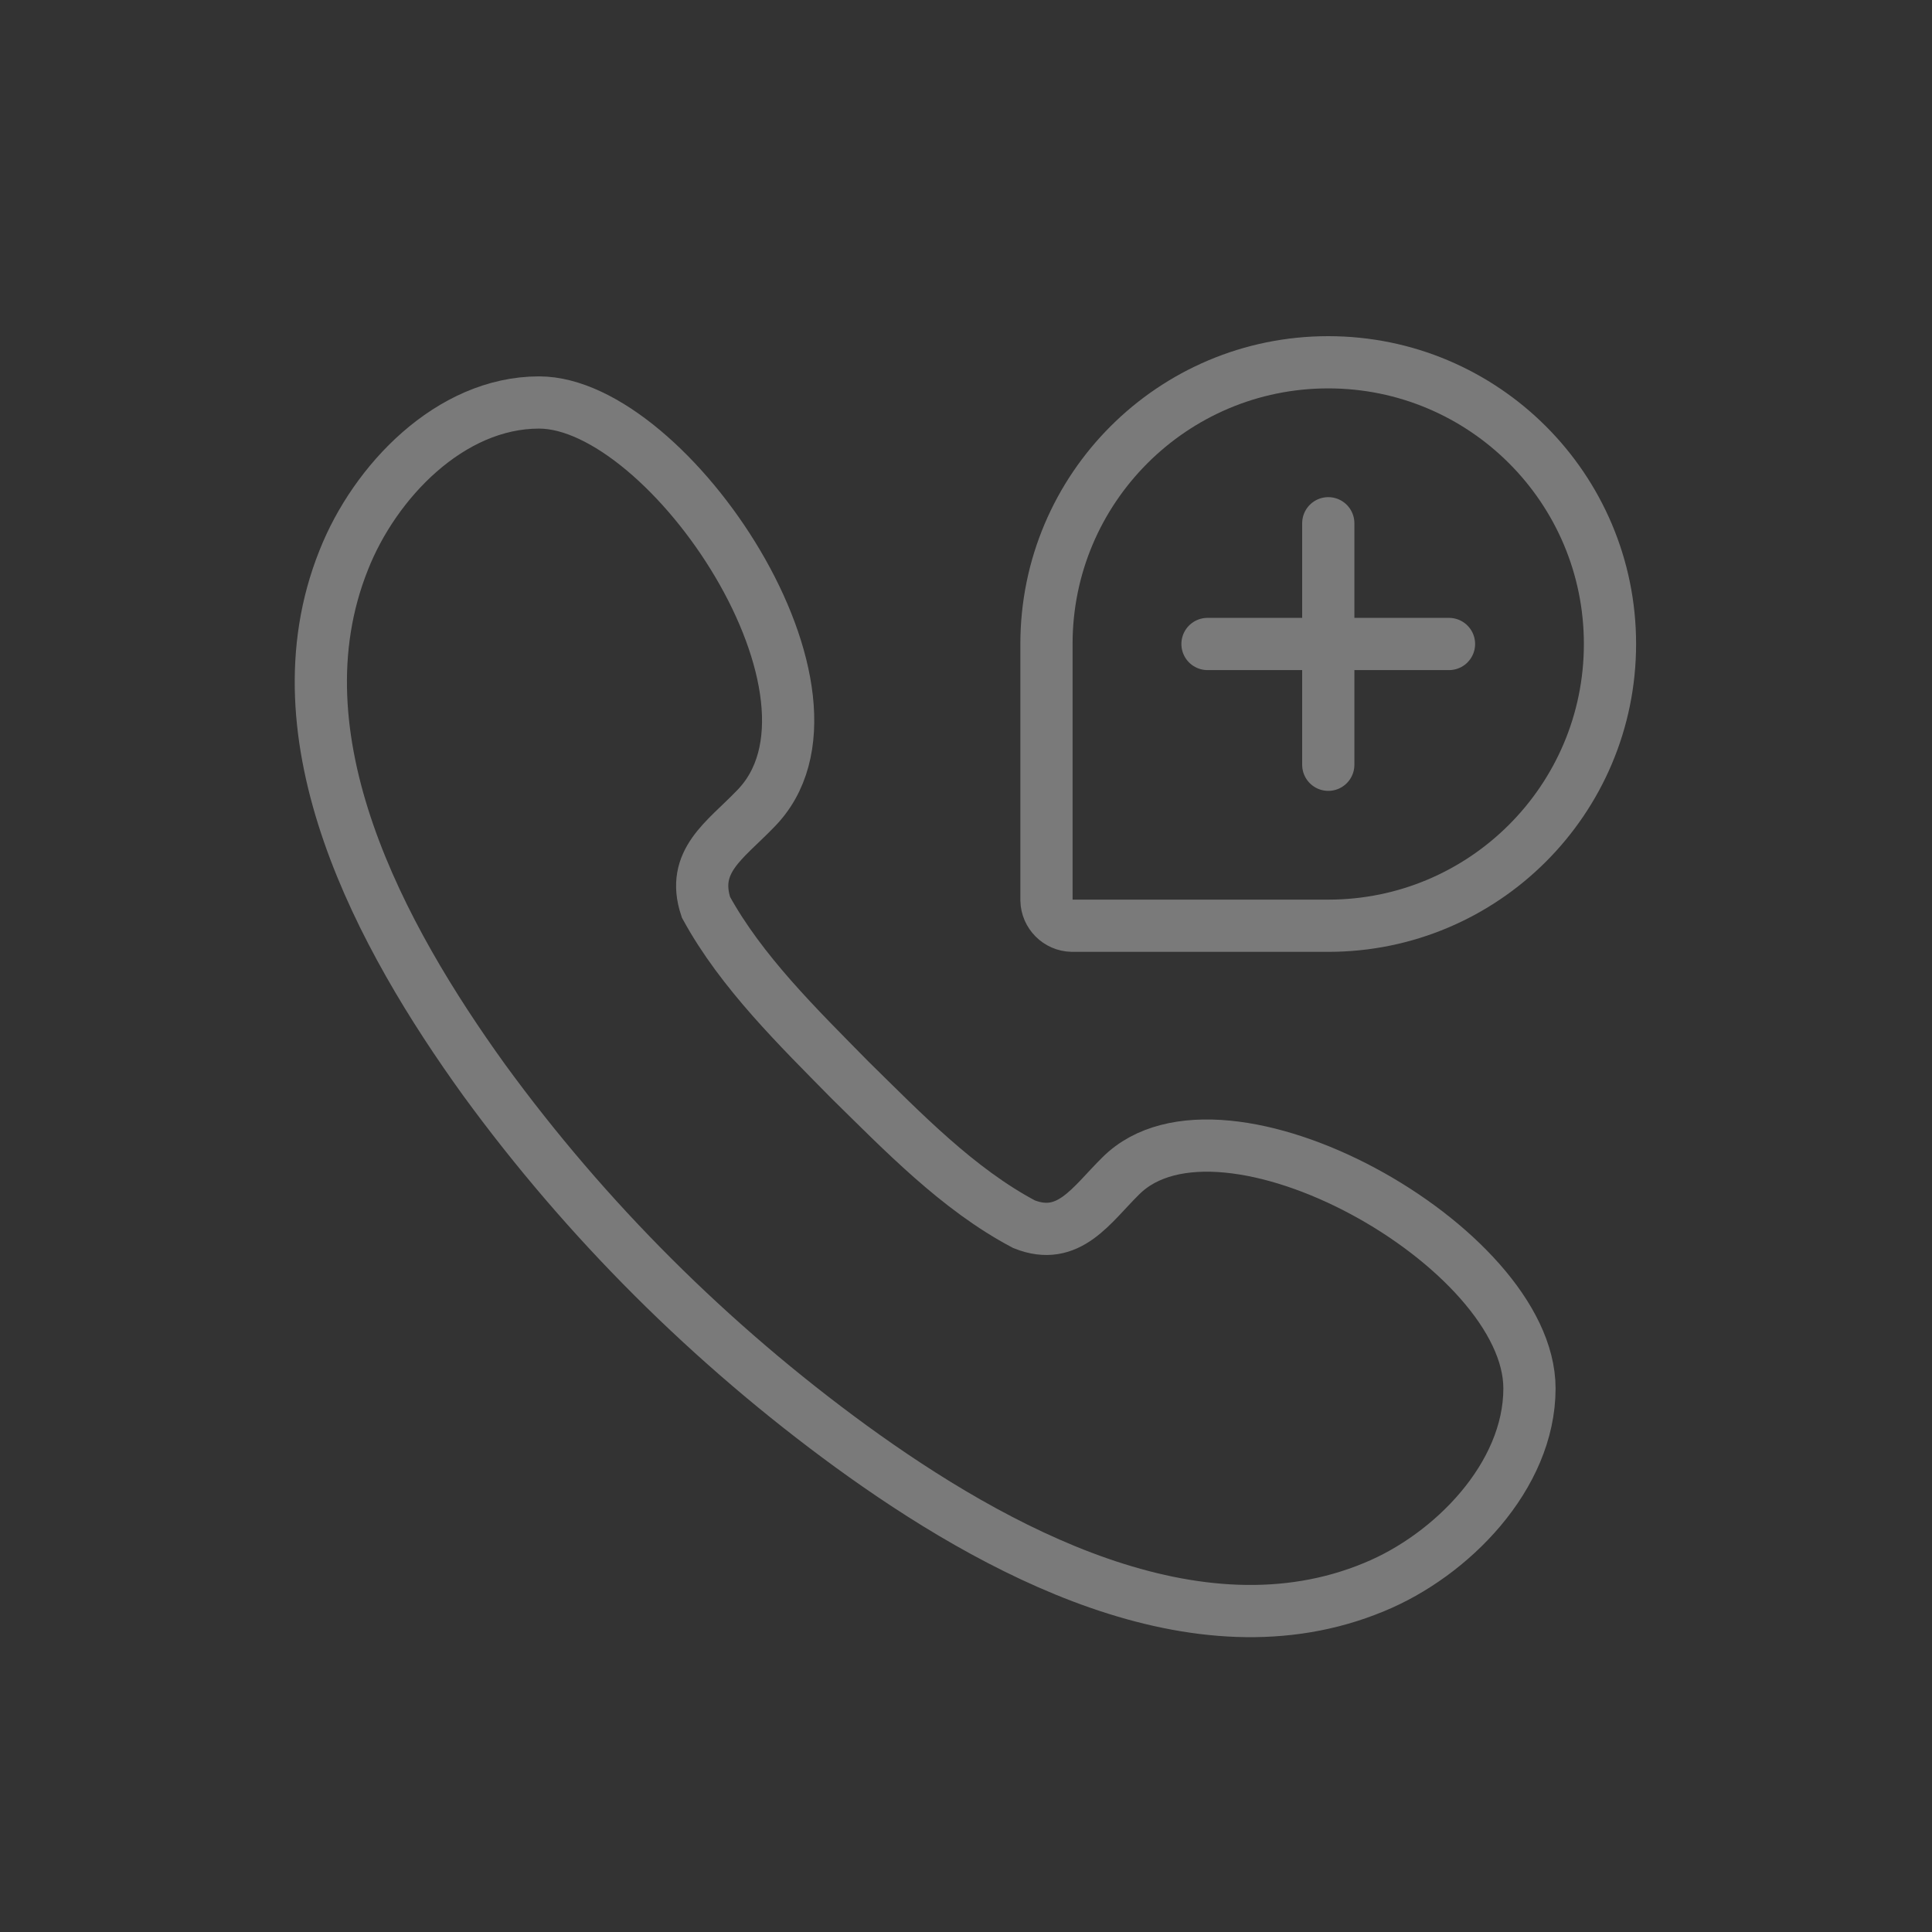 <svg width="37" height="37" viewBox="0 0 37 37" fill="none" xmlns="http://www.w3.org/2000/svg">
<rect x="0" y="0" width="37" height="37" fill="#333333" stroke="none"/>
<path d="M29.291 26.59C29.291 28.274 27.792 29.79 26.316 30.394C22.91 31.811 19.023 29.68 16.299 27.7C13.61 25.739 11.231 23.371 9.27 20.681C7.305 17.953 5.216 14.139 6.583 10.726C7.173 9.229 8.618 7.708 10.324 7.708C12.809 7.708 16.611 13.351 14.458 15.501C13.888 16.093 13.226 16.494 13.52 17.375C14.198 18.616 15.294 19.682 16.276 20.681C17.286 21.672 18.346 22.776 19.611 23.445C20.47 23.788 20.901 23.074 21.464 22.52C23.399 20.588 29.291 23.872 29.291 26.59Z" stroke="white" stroke-opacity="0.35" stroke-miterlimit="10"/>
<path d="M20.041 12.333C20.041 9.353 22.457 6.938 25.437 6.938V6.938C28.417 6.938 30.833 9.353 30.833 12.333V12.333C30.833 15.313 28.417 17.729 25.437 17.729H20.555C20.542 17.729 20.536 17.729 20.53 17.729C20.262 17.723 20.047 17.508 20.041 17.24C20.041 17.235 20.041 17.228 20.041 17.215V12.333Z" stroke="white" stroke-opacity="0.35"/>
<path d="M25.438 10.021V14.646M23.125 12.333L27.75 12.333" stroke="white" stroke-opacity="0.35" stroke-linecap="round"/>
</svg>
